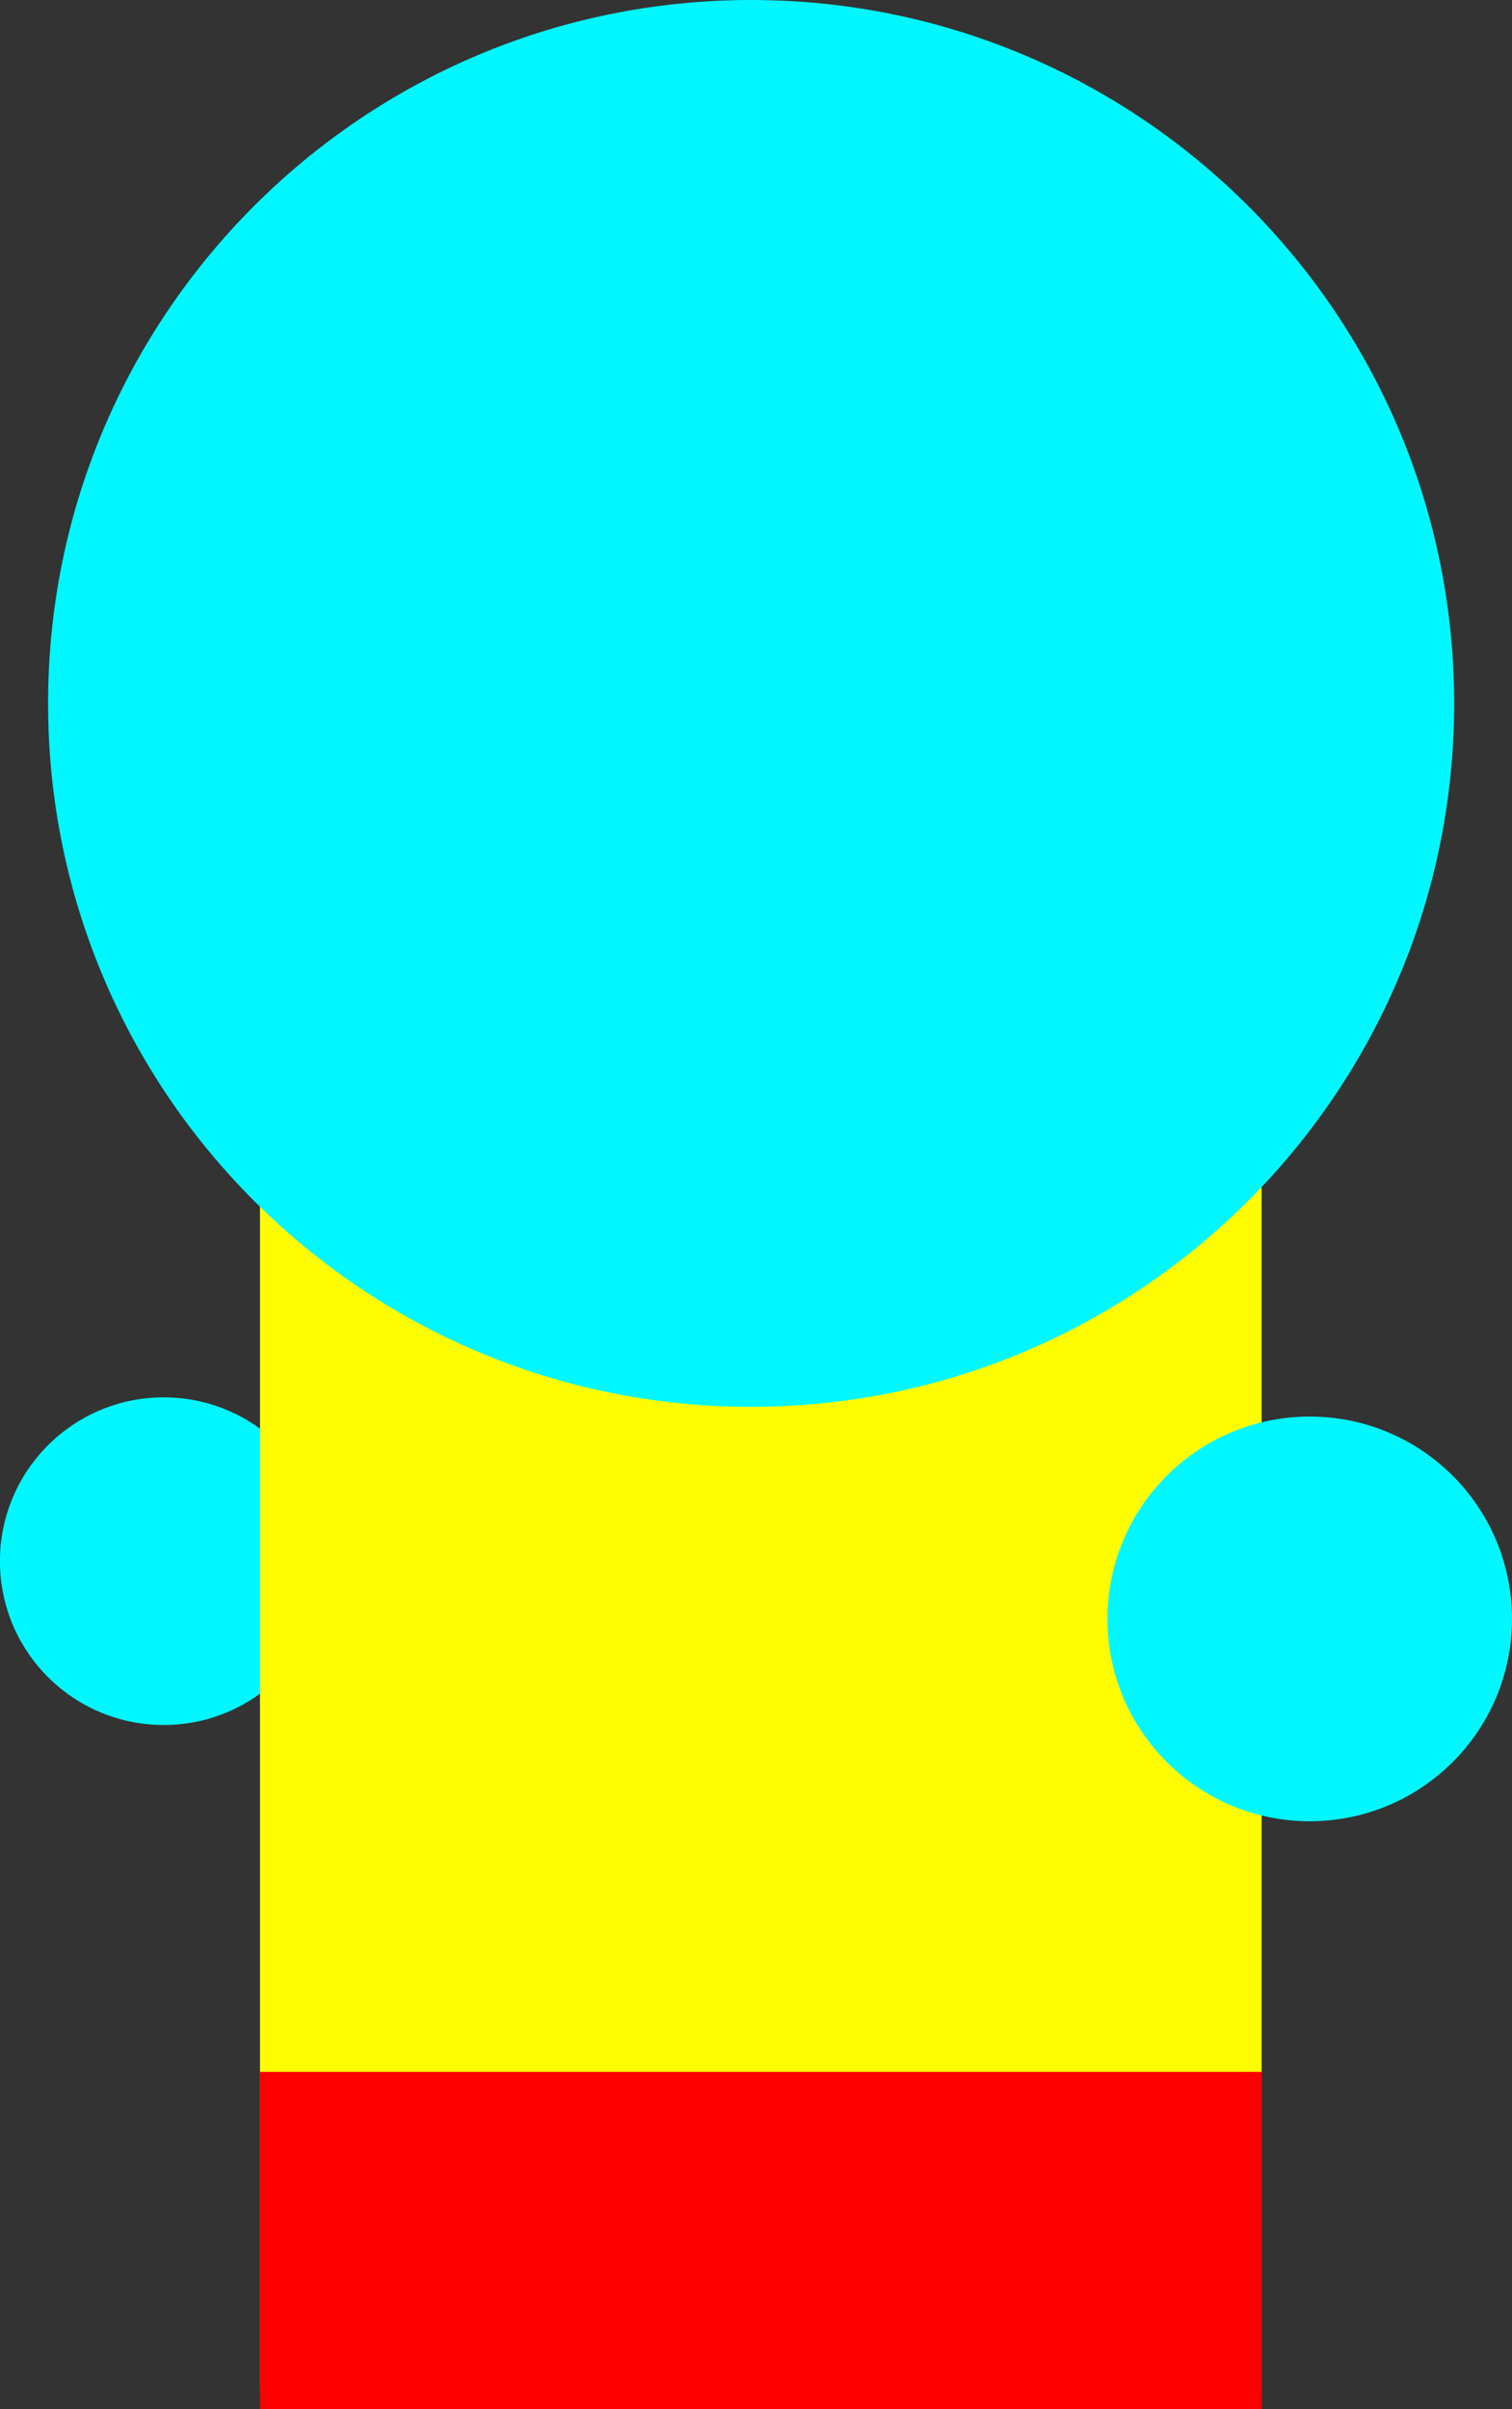 <svg version="1.1" xmlns="http://www.w3.org/2000/svg" xmlns:xlink="http://www.w3.org/1999/xlink" width="35.69" height="56.836" viewBox="0,0,35.69,56.836"><rect x="0" y="0" width="35.69" height="56.836" fill="#333333" stroke="none"/><g transform="translate(-222.155,-151.582)"><g data-paper-data="{&quot;isPaintingLayer&quot;:true}" fill-rule="nonzero" stroke="none" stroke-linecap="butt" stroke-linejoin="miter" stroke-miterlimit="10" stroke-dasharray="" stroke-dashoffset="0" style="mix-blend-mode: normal"><path d="" fill="#ff0000" stroke-width="0.5"/><path d="" fill="#ff0000" stroke-width="0.5"/><path d="" fill="#ff0000" stroke-width="0.5"/><path d="" fill="#ff0000" stroke-width="0.5"/><path d="" fill="#ff0000" stroke-width="0.5"/><path d="" fill="#ff0000" stroke-width="0.5"/><path d="M229.884,188.413c0,2.134 -1.73,3.865 -3.865,3.865c-2.134,0 -3.865,-1.73 -3.865,-3.865c0,-2.134 1.73,-3.865 3.865,-3.865c2.134,0 3.865,1.73 3.865,3.865z" fill="#00f7ff" stroke-width="0"/><path d="" fill="#000000" stroke-width="0.5"/><path d="M228.292,207.962v-28.416h23.643v28.416z" fill="#fffd00" stroke-width="0"/><path d="M228.293,208.418v-7.957h23.643v7.957z" fill="#ff0000" stroke-width="0"/><path d="M257.845,189.775c0,2.637 -2.137,4.774 -4.774,4.774c-2.637,0 -4.774,-2.137 -4.774,-4.774c0,-2.637 2.137,-4.774 4.774,-4.774c2.637,0 4.774,2.137 4.774,4.774z" fill="#00f7ff" stroke-width="0"/><path d="M256.48,168.177c0,9.165 -7.43,16.595 -16.595,16.595c-9.165,0 -16.595,-7.43 -16.595,-16.595c0,-9.165 7.43,-16.595 16.595,-16.595c9.165,0 16.595,7.43 16.595,16.595z" fill="#00f7ff" stroke-width="0"/></g></g></svg>
